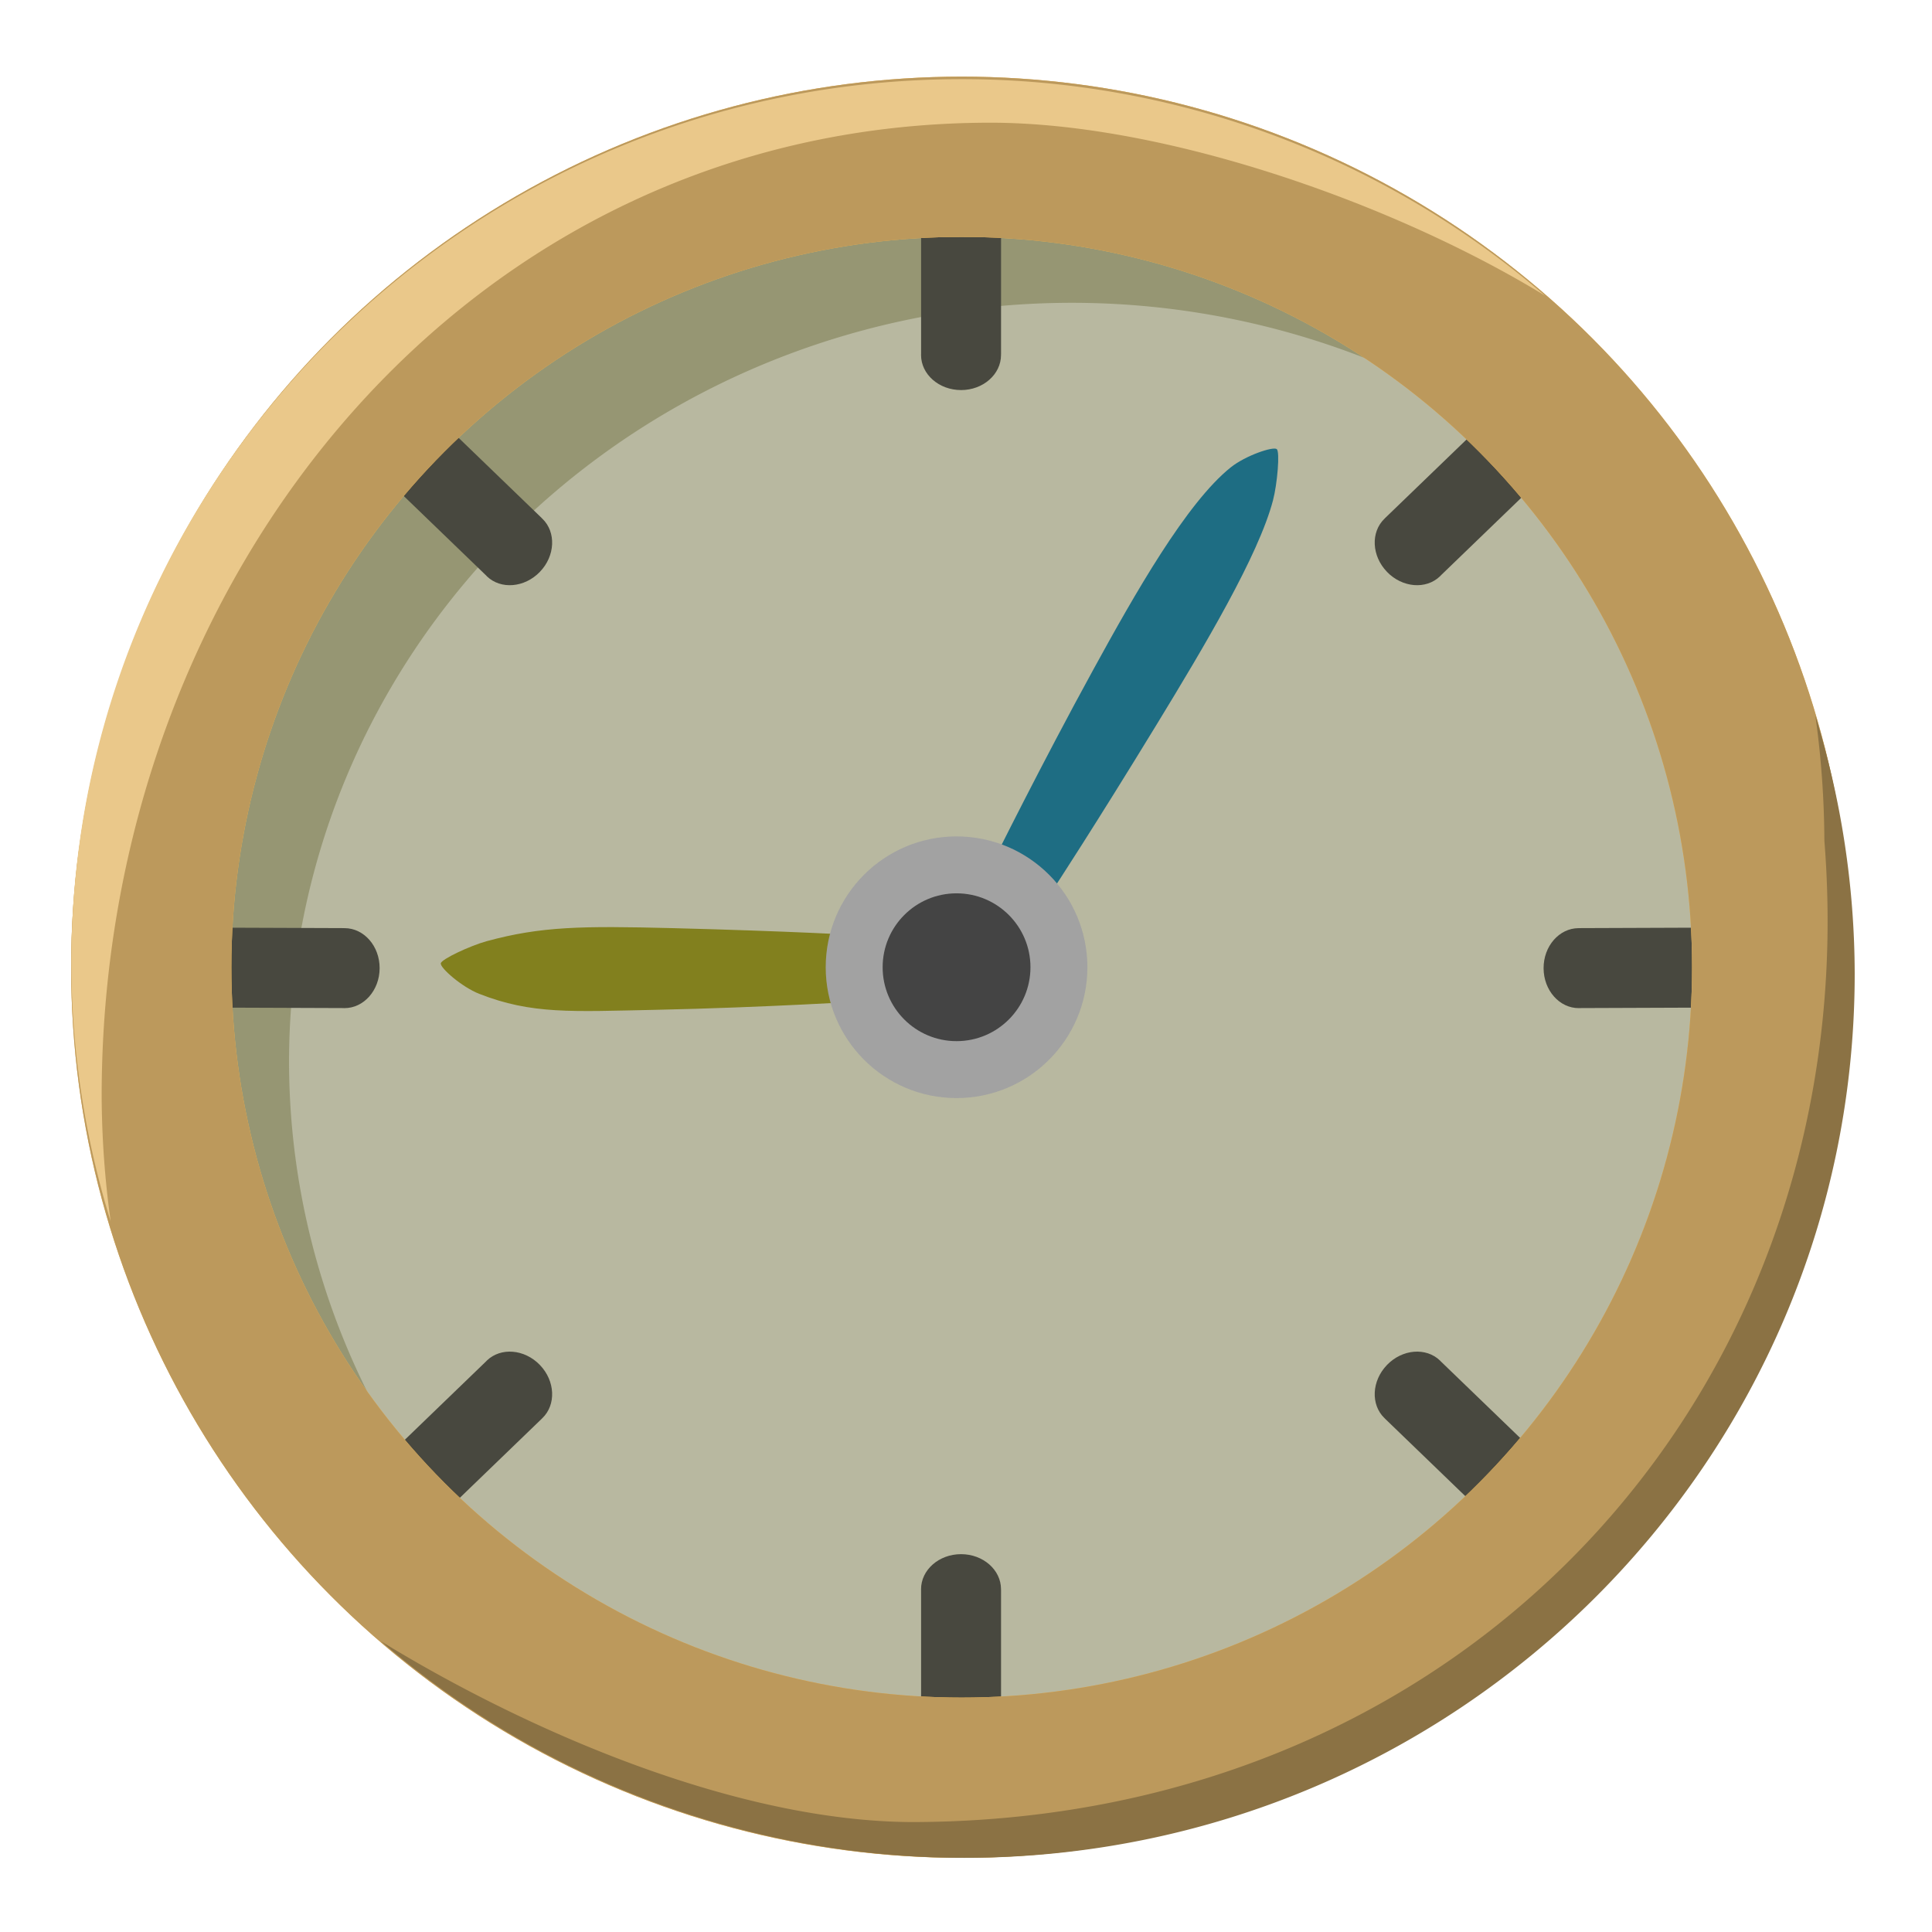 <svg xmlns="http://www.w3.org/2000/svg" width="500" height="500" viewBox="0 0 132.292 132.292"><circle cx="65.853" cy="66.231" r="55.496" style="display:inline;fill:#b8b8a0;fill-opacity:1;stroke:none;stroke-width:10.973;stroke-linecap:round;stroke-linejoin:round;stroke-dasharray:none;stroke-opacity:1;paint-order:markers fill stroke"/><path d="M65.853 10.735A55.496 55.496 0 0 0 10.358 66.23a55.5 55.5 0 0 0 39.324 53.048 53.609 52.005 0 0 1-29.89-46.539 53.609 52.005 0 0 1 53.609-52.005 53.609 52.005 0 0 1 40.815 18.311 55.5 55.5 0 0 0-48.363-28.311" style="display:inline;fill:#969673;fill-opacity:1;stroke:none;stroke-width:10.973;stroke-linecap:round;stroke-linejoin:round;stroke-dasharray:none;stroke-opacity:1;paint-order:markers fill stroke"/><path d="M65.807 26.71c1.512 0 2.737-1.077 2.737-2.405q0-.02-.004-.037h.006v-8.043h-5.475v8.038l-.003.042c0 1.328 1.225 2.404 2.737 2.404zM25.995 66.3c.006-1.511-1.066-2.74-2.394-2.746l-.037.004v-.006l-8.042-.03-.02 5.475 8.036.03.042.004c1.328.005 2.41-1.217 2.415-2.729zm79.701 0c-.006-1.511 1.066-2.74 2.394-2.746l.037.004v-.006l8.042-.03.02 5.475-8.036.03-.043.004c-1.328.005-2.409-1.217-2.414-2.729zM94.972 93.466c-1.05 1.087-1.126 2.717-.17 3.64l.03.022-.005.004 5.788 5.584 3.801-3.94-5.784-5.58-.027-.032c-.956-.922-2.582-.788-3.632.3zm-58.004 0c1.05 1.087 1.126 2.717.17 3.64l-.029.022.004.004-5.787 5.584-3.802-3.94 5.784-5.58.027-.032c.956-.922 2.582-.788 3.632.3zm58.004-54.309c-1.05-1.088-1.126-2.718-.17-3.64l.03-.023-.005-.004 5.788-5.584 3.801 3.94-5.784 5.58-.027.033c-.956.922-2.582.787-3.632-.3zm-58.004 0c1.05-1.088 1.126-2.718.17-3.64l-.03-.023.005-.004-5.787-5.584-3.802 3.94 5.784 5.58q.015.015.027.033c.956.922 2.582.787 3.632-.3zm28.839 67.263c1.512 0 2.737 1.076 2.737 2.404q0 .019-.004.038h.006v8.042h-5.475v-8.037l-.003-.042c0-1.329 1.225-2.405 2.737-2.405z" style="fill:#48483f;fill-opacity:1;stroke:none;stroke-width:4.31;stroke-linecap:round;stroke-linejoin:round;stroke-dasharray:none;stroke-opacity:1;paint-order:markers fill stroke"/><circle cx="65.853" cy="66.231" r="55.496" style="display:inline;fill:none;stroke:#f1b955;stroke-width:10.973;stroke-linecap:round;stroke-linejoin:round;stroke-dasharray:none;stroke-opacity:1;paint-order:markers fill stroke"/><circle cx="65.853" cy="66.231" r="55.496" style="display:inline;fill:none;stroke:#bc995c;stroke-width:10.973;stroke-linecap:round;stroke-linejoin:round;stroke-dasharray:none;stroke-opacity:1;paint-order:markers fill stroke;fill-opacity:1"/><path d="M59.578 68.535s-7.27.457-14.654.611c-5.788.121-8.518.317-12.11-1.094-1.201-.472-2.672-1.771-2.633-2.086.036-.286 2.04-1.218 3.144-1.519 3.737-1.017 6.517-1.05 12.705-.894 8.072.204 13.149.5 13.149.5z" style="fill:#82801e;fill-opacity:1;stroke:none;stroke-width:9.426;stroke-linecap:round;stroke-linejoin:round;stroke-dasharray:none;stroke-opacity:1;paint-order:markers fill stroke"/><path d="M68.047 58.92s3.258-6.58 6.838-13.109c2.805-5.116 6.352-11.381 9.391-13.81 1.016-.811 2.891-1.442 3.146-1.25.232.176.038 2.396-.255 3.51-.991 3.776-4.705 10.004-7.954 15.33-4.238 6.948-7.05 11.234-7.05 11.234z" style="fill:#1e6d83;fill-opacity:1;stroke:none;stroke-width:9.5;stroke-linecap:round;stroke-linejoin:round;stroke-dasharray:none;stroke-opacity:1;paint-order:markers fill stroke"/><circle cx="65.499" cy="66.231" r="8.959" style="fill:#a2a2a2;fill-opacity:1;stroke:none;stroke-width:1.771;stroke-linecap:round;stroke-linejoin:round;stroke-dasharray:none;stroke-opacity:1;paint-order:markers fill stroke"/><circle cx="65.499" cy="66.231" r="5.061" style="fill:#444;fill-opacity:1;stroke:none;stroke-width:1.001;stroke-linecap:round;stroke-linejoin:round;stroke-dasharray:none;stroke-opacity:1;paint-order:markers fill stroke"/><path d="M65.853 5.42c-33.671 0-60.967 27.11-60.968 60.554a60.2 60.2 0 0 0 2.692 17.652 64 64 0 0 1-.616-8.563c0-35.565 25.065-66.661 60.874-66.661 12.006.005 27.738 5.586 37.959 11.844A61.2 61.2 0 0 0 65.854 5.42" style="fill:#eac88a;fill-opacity:1;stroke:none;stroke-width:12.014;stroke-linecap:round;stroke-linejoin:round;stroke-dasharray:none;stroke-opacity:1;paint-order:markers fill stroke"/><path d="M66.03 127.214c33.672 0 60.969-27.111 60.969-60.555a60.2 60.2 0 0 0-2.692-17.652c.397 2.838.603 5.698.616 8.563 2.936 36.766-23.731 67.062-62.341 67.195-12.007-.005-26.271-6.12-36.491-12.378 11.082 9.556 25.264 14.82 39.94 14.827" style="fill:#8b7244;fill-opacity:1;stroke:none;stroke-width:12.014;stroke-linecap:round;stroke-linejoin:round;stroke-dasharray:none;stroke-opacity:1;paint-order:markers fill stroke"/></svg>